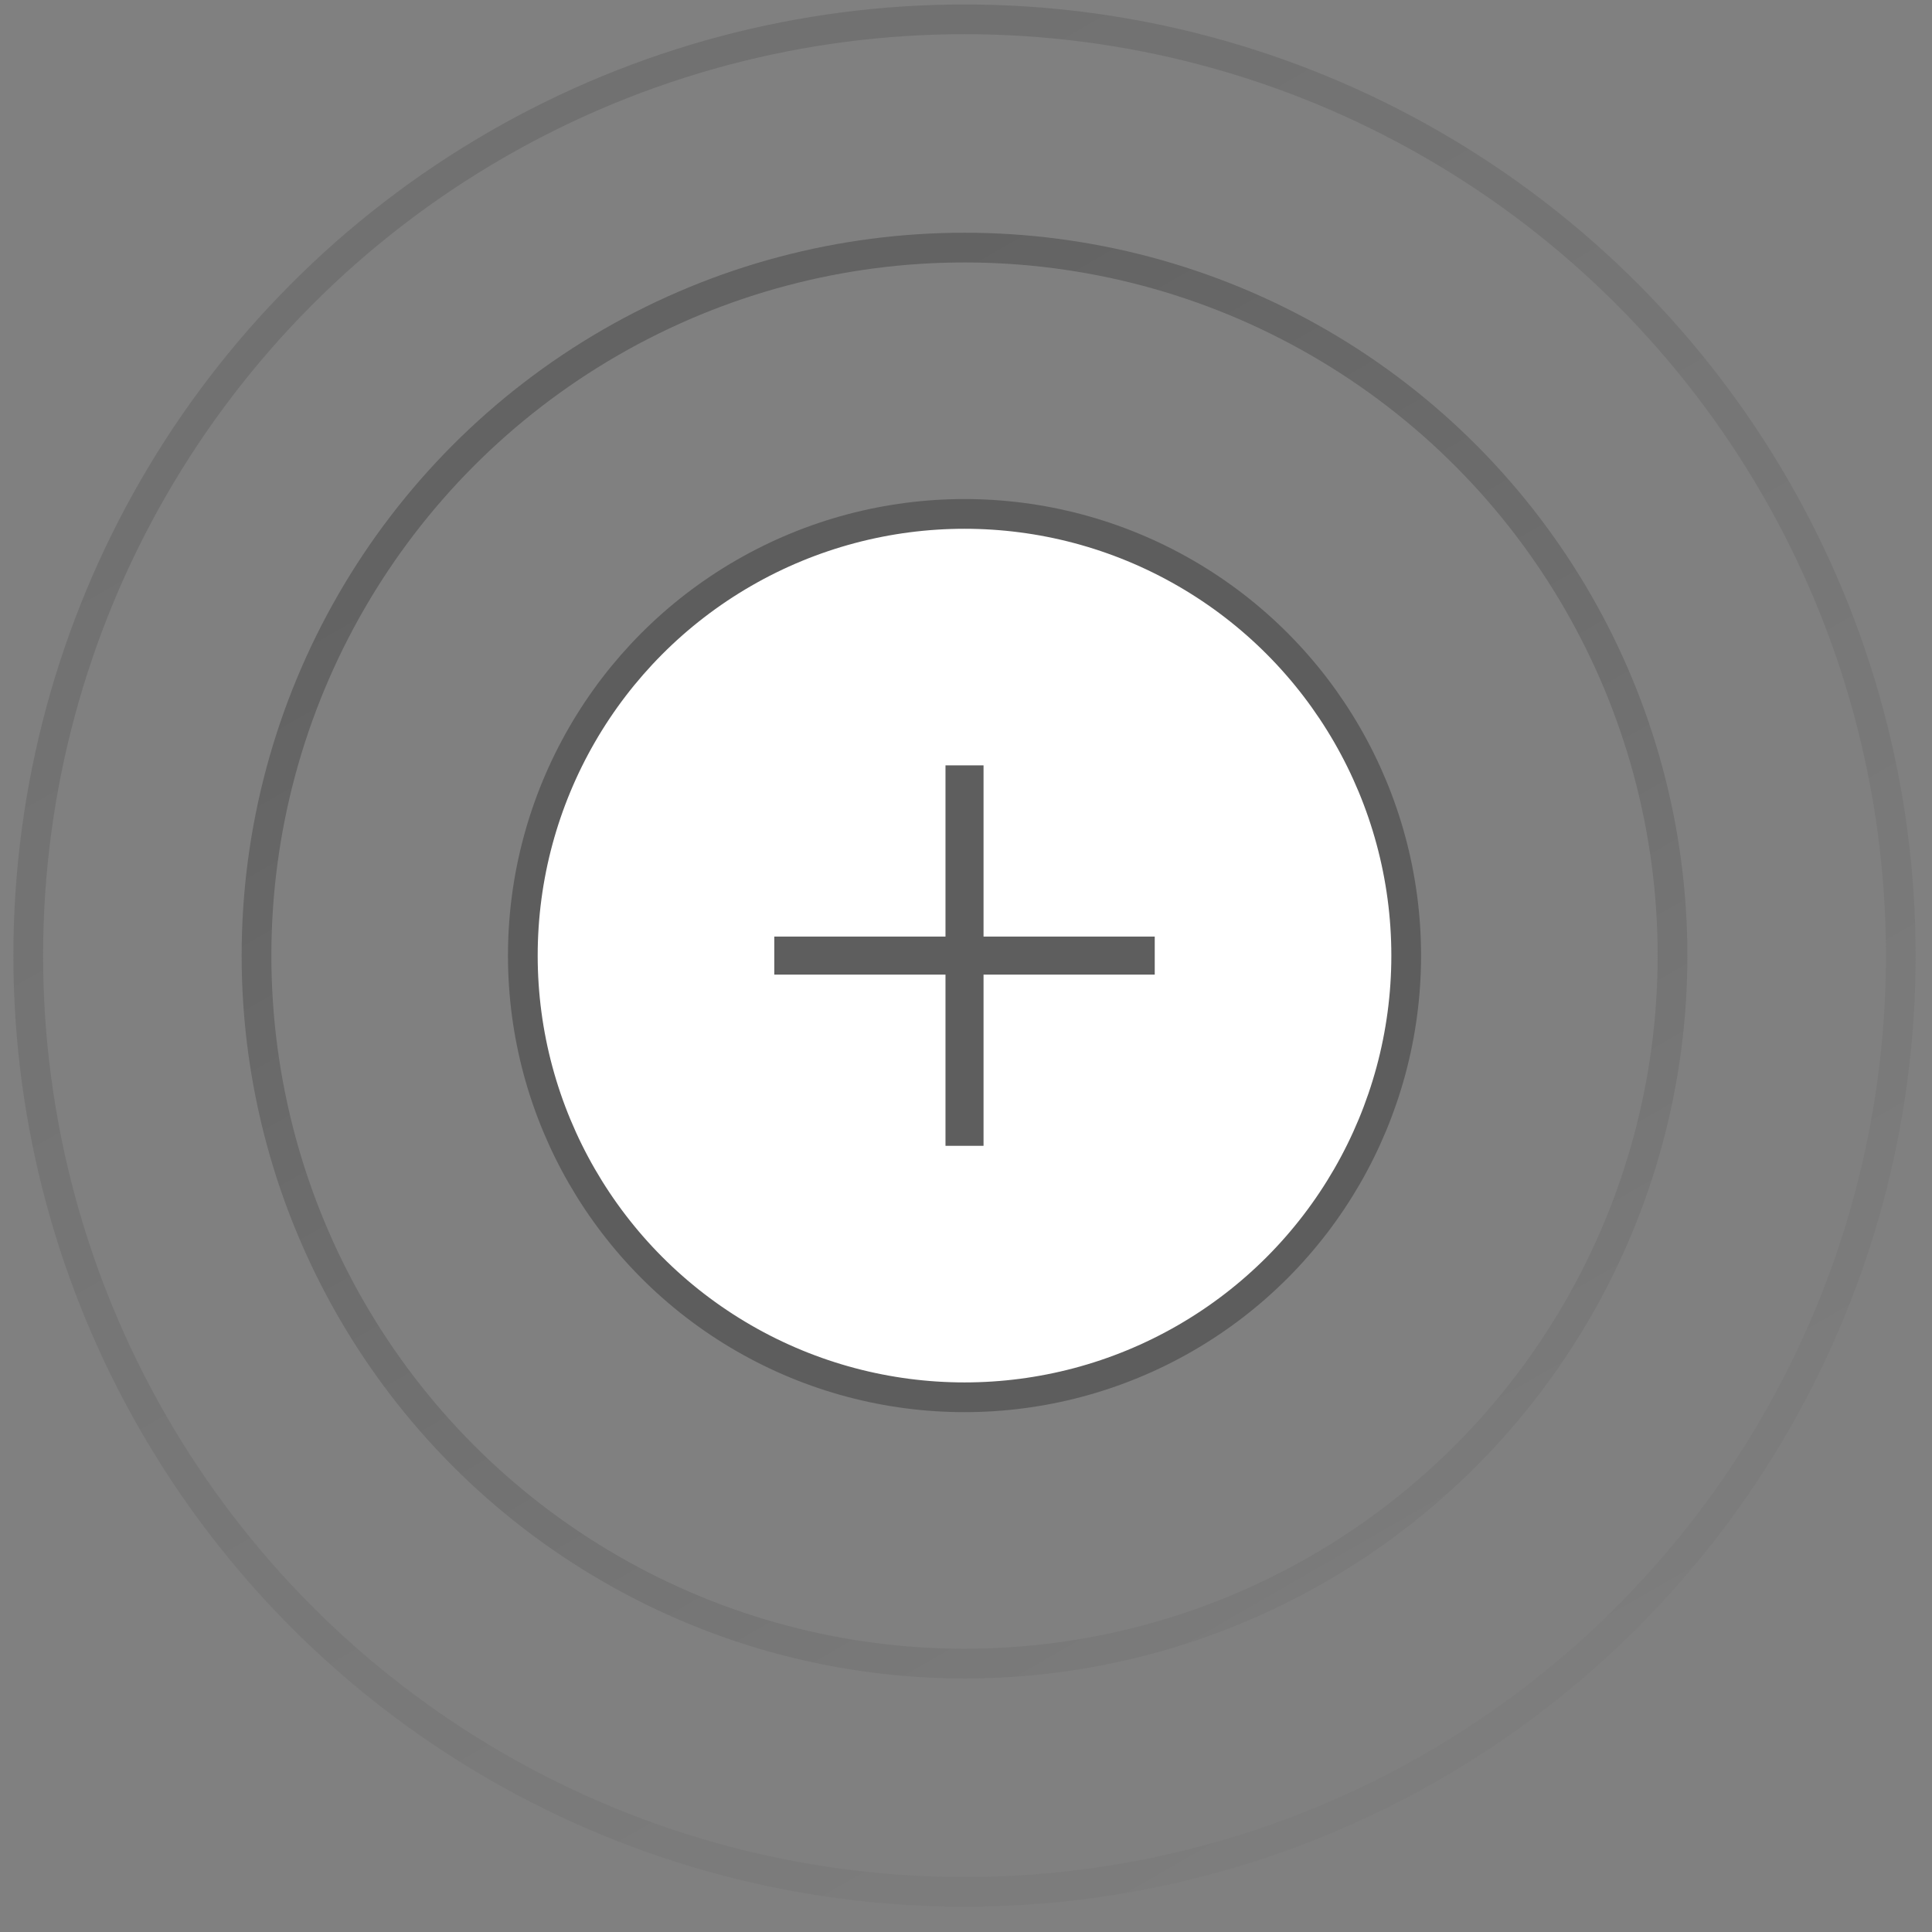<svg width="65" height="65" viewBox="0 0 65 65" fill="none" xmlns="http://www.w3.org/2000/svg">
<rect x="0" y="0" width="65" height="65" fill="#808080" stroke="none"/>
<circle cx="32.45" cy="32.15" r="14.86" fill="white" stroke="#5D5D5D"/>
<circle opacity="0.4" cx="32.45" cy="32.15" r="23.82" stroke="url(#paint0_linear)"/>
<circle opacity="0.2" cx="32.45" cy="32.15" r="31.5" stroke="url(#paint1_linear)"/>
<path fill-rule="evenodd" clip-rule="evenodd" d="M33.09 31.51V25.75H31.81L31.81 31.51H26.05V32.79H31.81L31.81 38.55H33.09V32.79H38.85V31.51H33.09Z" fill="#5E5E5E"/>
<defs>
<linearGradient id="paint0_linear" x1="21.57" y1="14.23" x2="45.89" y2="56.47" gradientUnits="userSpaceOnUse">
<stop stop-color="#373737"/>
<stop offset="1" stop-color="#777777"/>
</linearGradient>
<linearGradient id="paint1_linear" x1="18.134" y1="8.571" x2="50.134" y2="64.15" gradientUnits="userSpaceOnUse">
<stop stop-color="#373737"/>
<stop offset="1" stop-color="#777777"/>
</linearGradient>
</defs>
</svg>

